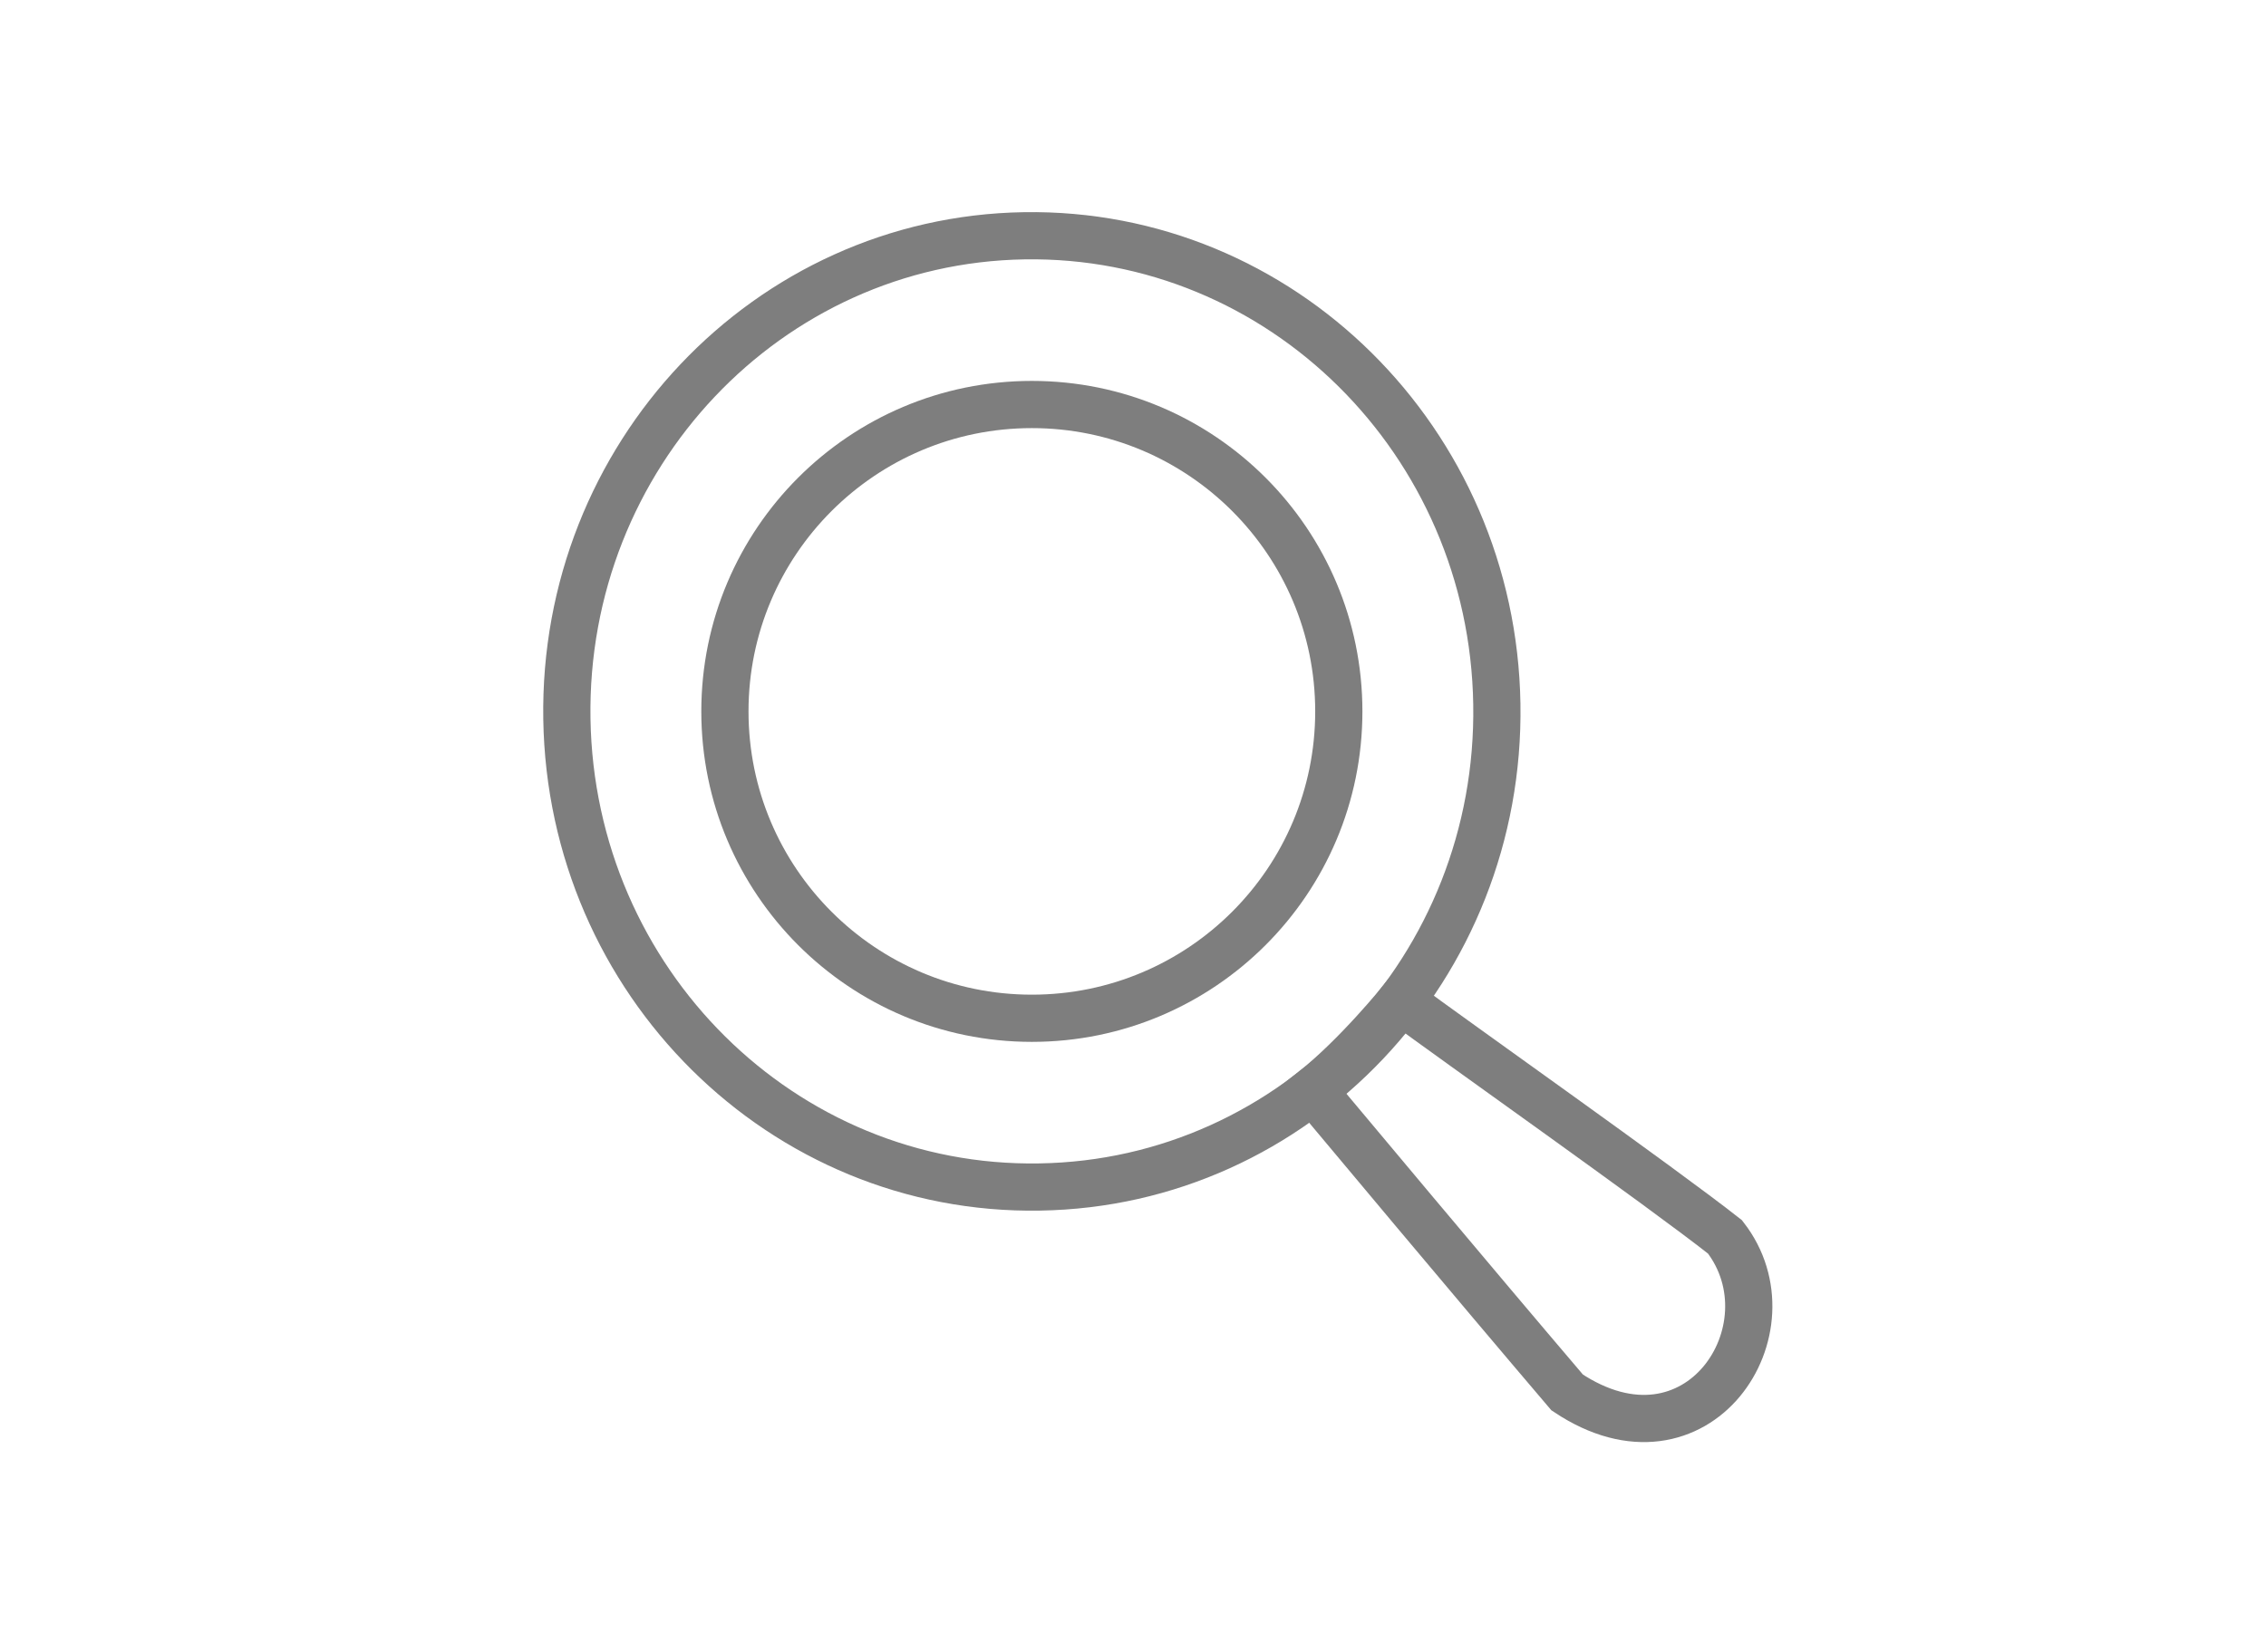 <?xml version="1.0" encoding="utf-8"?>
<!-- Generator: Adobe Illustrator 16.0.0, SVG Export Plug-In . SVG Version: 6.00 Build 0)  -->
<!DOCTYPE svg PUBLIC "-//W3C//DTD SVG 1.1//EN" "http://www.w3.org/Graphics/SVG/1.1/DTD/svg11.dtd">
<svg version="1.1" xmlns="http://www.w3.org/2000/svg" xmlns:xlink="http://www.w3.org/1999/xlink" x="0px" y="0px" width="96px"
	 height="70px" viewBox="0 0 96 70" enable-background="new 0 0 96 70" xml:space="preserve">
<g id="图层_1" display="none">
	<g>
		<g display="inline">
			<path fill="#FFFFFF" d="M-3.004,94.04c0-37.586,0-75.171,0-112.778c35.97,0,71.945,0,107.958,0c0,37.578,0,75.178,0,112.778
				C68.983,94.04,32.993,94.04-3.004,94.04z M45.746,44.022c8.183,5.501,17.322,3.142,22.113-2.396
				c5.359-6.198,5.537-14.605,0.84-20.848c-4.81-6.393-13.283-8.393-20.412-4.895c-3.413,1.674-6.015,4.23-7.594,7.707
				c-2.672,5.88-2.055,11.53,1.516,16.893c-3.495,2.817-6.876,5.562-10.281,8.279c-1.372,1.095-2.056,2.445-1.649,4.191
				c0.377,1.622,1.435,2.666,3.062,3.018c1.644,0.356,2.975-0.251,4.016-1.542C40.139,50.979,42.921,47.527,45.746,44.022z
				 M61.743,91.043c0.078,0.073,0.156,0.146,0.234,0.22c0.204-0.231,0.407-0.463,0.611-0.695c-0.049-0.043-0.097-0.086-0.145-0.129
				C62.21,90.64,61.977,90.842,61.743,91.043z M70.771,90.964c0.006,0.056,0.012,0.11,0.018,0.166
				c0.162-0.017,0.323-0.033,0.484-0.05c-0.006-0.058-0.012-0.114-0.019-0.171C71.094,90.928,70.933,90.946,70.771,90.964z"/>
			<path fill-rule="evenodd" clip-rule="evenodd" d="M45.746,44.022c-2.825,3.505-5.607,6.956-8.39,10.407
				c-1.041,1.291-2.372,1.898-4.016,1.542c-1.627-0.352-2.685-1.396-3.062-3.018c-0.406-1.746,0.277-3.097,1.649-4.191
				c3.405-2.717,6.787-5.462,10.281-8.279c-3.571-5.362-4.188-11.012-1.516-16.893c1.58-3.477,4.181-6.033,7.594-7.707
				c7.128-3.498,15.602-1.499,20.412,4.895c4.697,6.242,4.52,14.65-0.84,20.848C63.068,47.164,53.929,49.523,45.746,44.022z
				 M42.85,31.017c0.452,7.038,5.434,12.208,12.708,12.341c6.957,0.128,12.761-5.813,12.688-12.73
				c-0.073-6.968-5.797-12.663-12.712-12.648C48.441,17.995,42.799,23.794,42.85,31.017z"/>
			<path fill-rule="evenodd" clip-rule="evenodd" d="M61.743,91.043c0.233-0.201,0.467-0.403,0.701-0.604
				c0.048,0.043,0.096,0.086,0.145,0.129c-0.204,0.232-0.407,0.464-0.611,0.695C61.899,91.189,61.821,91.116,61.743,91.043z"/>
			<path fill-rule="evenodd" clip-rule="evenodd" d="M70.771,90.964c0.161-0.018,0.322-0.036,0.483-0.055
				c0.007,0.057,0.013,0.113,0.019,0.171c-0.161,0.017-0.322,0.033-0.484,0.05C70.783,91.074,70.777,91.02,70.771,90.964z"/>
			<path fill-rule="evenodd" clip-rule="evenodd" fill="#FFFFFF" d="M42.85,31.017c-0.051-7.223,5.591-13.022,12.684-13.037
				c6.915-0.014,12.639,5.681,12.712,12.648c0.073,6.917-5.73,12.858-12.688,12.73C48.284,43.226,43.302,38.055,42.85,31.017z"/>
		</g>
	</g>
	
		<ellipse transform="matrix(-0.016 -1 1 -0.016 13.902 74.15)" display="inline" fill="#5F6C76" cx="43.434" cy="30.235" rx="5.386" ry="5.264"/>
	
		<ellipse transform="matrix(-0.016 -1 1 -0.016 13.899 74.148)" display="inline" fill="#FFFFFF" cx="43.434" cy="30.235" rx="4.095" ry="4.003"/>
	<path display="inline" fill="#5F6C76" d="M46.616,34.528c0,0,1.792,2.144,2.877,3.418c1.476,0.984,2.591-0.729,1.786-1.762
		c-0.724-0.571-3.562-2.815-3.562-2.815L46.616,34.528z"/>
</g>
<g id="图层_2" display="none">
	
		<ellipse transform="matrix(-0.016 -1 1 -0.016 14.733 82.956)" display="inline" fill="#D0D0D0" cx="48.184" cy="34.229" rx="5.386" ry="5.264"/>
	
		<ellipse transform="matrix(-0.016 -1 1 -0.016 14.735 82.958)" display="inline" fill="#F6F6F6" cx="48.184" cy="34.229" rx="4.095" ry="4.003"/>
	<path display="inline" fill="#D0D0D0" d="M51.365,38.522c0,0,1.793,2.144,2.878,3.418c1.476,0.984,2.591-0.729,1.786-1.762
		c-0.724-0.571-3.562-2.815-3.562-2.815L51.365,38.522z"/>
</g>
<g id="图层_3">
	<path fill="none" stroke="#7E7E7E" stroke-width="2" stroke-miterlimit="10" d="M43.39,9.991
		c10.88-0.175,19.847,8.708,20.024,19.841c0.181,11.133-8.495,20.298-19.373,20.467c-10.88,0.185-19.847-8.694-20.025-19.833
		C23.839,19.332,32.515,10.166,43.39,9.991z"/>
	<path fill="none" stroke="#7E7E7E" stroke-width="2" stroke-miterlimit="10" d="M55.623,46.21
		c1.179,1.409,6.712,8.03,10.771,12.795c5.521,3.686,9.696-2.722,6.686-6.592c-2.708-2.136-11.457-8.311-13.726-9.998
		C59.354,42.415,57.478,44.746,55.623,46.21z"/>
	<circle fill="none" stroke="#7E7E7E" stroke-width="2" stroke-miterlimit="10" cx="43.715" cy="30.145" r="13.004"/>
</g>
</svg>
